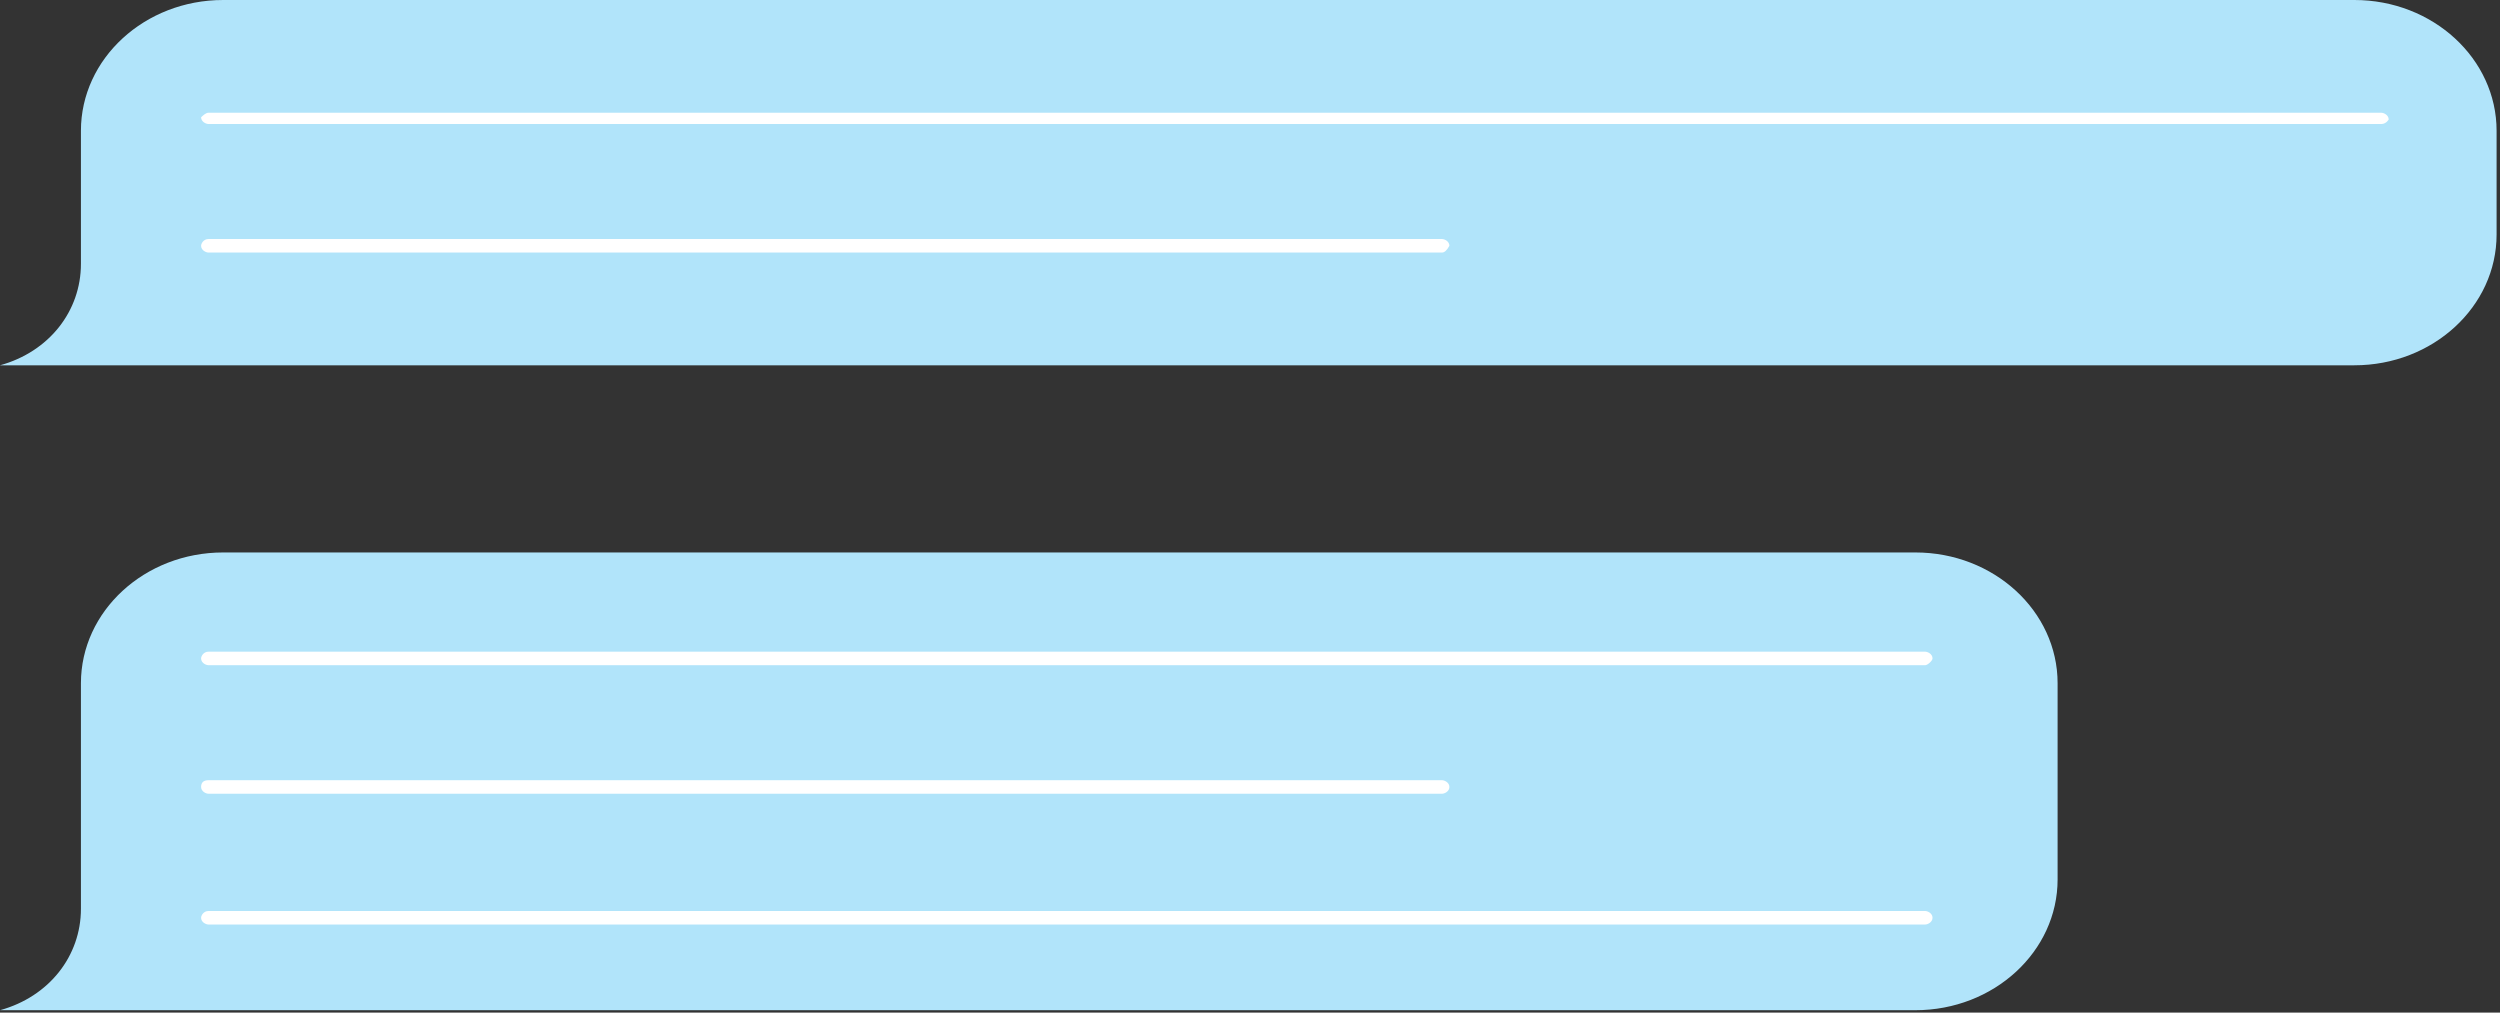 <svg width="516" height="209" fill="none" xmlns="http://www.w3.org/2000/svg"><rect width="100%" height="100%" fill="#333333" stroke="none"/><path d="M395.33 114.027H46.063c-16.198 0-29.359 12.101-29.359 26.995v46.541c0 9.774-6.58 18.152-16.704 20.944H395.33c16.198 0 29.359-12.101 29.359-26.994v-40.491c0-14.894-13.161-26.995-29.359-26.995ZM485.937 0H46.063C29.865 0 16.704 12.1 16.704 26.994v27.46c0 9.774-6.58 18.151-16.704 20.944h485.937c16.198 0 29.359-12.101 29.359-26.994v-21.41C515.296 12.101 502.135 0 485.937 0Z" fill="#B1E4FA"/><path d="M491.505 25.598H43.025c-.505 0-1.518-.465-1.518-1.396.506-.466 1.013-.931 1.519-.931h448.479c.506 0 1.519.465 1.519 1.396 0 0-.506.931-1.519.931ZM297.636 52.127H43.026c-.507 0-1.519-.466-1.519-1.397 0-.465.506-1.396 1.519-1.396h254.61c.507 0 1.519.466 1.519 1.396-.506.931-1.012 1.397-1.519 1.397ZM397.355 137.298H43.025c-.505 0-1.518-.465-1.518-1.396 0-.465.506-1.396 1.519-1.396h354.329c.506 0 1.518.465 1.518 1.396 0 .465-1.012 1.396-1.518 1.396ZM397.355 190.821H43.025c-.505 0-1.518-.465-1.518-1.396 0-.465.506-1.396 1.519-1.396h354.329c.506 0 1.518.465 1.518 1.396 0 .931-1.012 1.396-1.518 1.396ZM297.636 163.827H43.026c-.507 0-1.519-.465-1.519-1.396 0-.931.506-1.396 1.519-1.396h254.61c.507 0 1.519.465 1.519 1.396 0 .931-1.012 1.396-1.519 1.396Z" fill="#fff"/></svg>